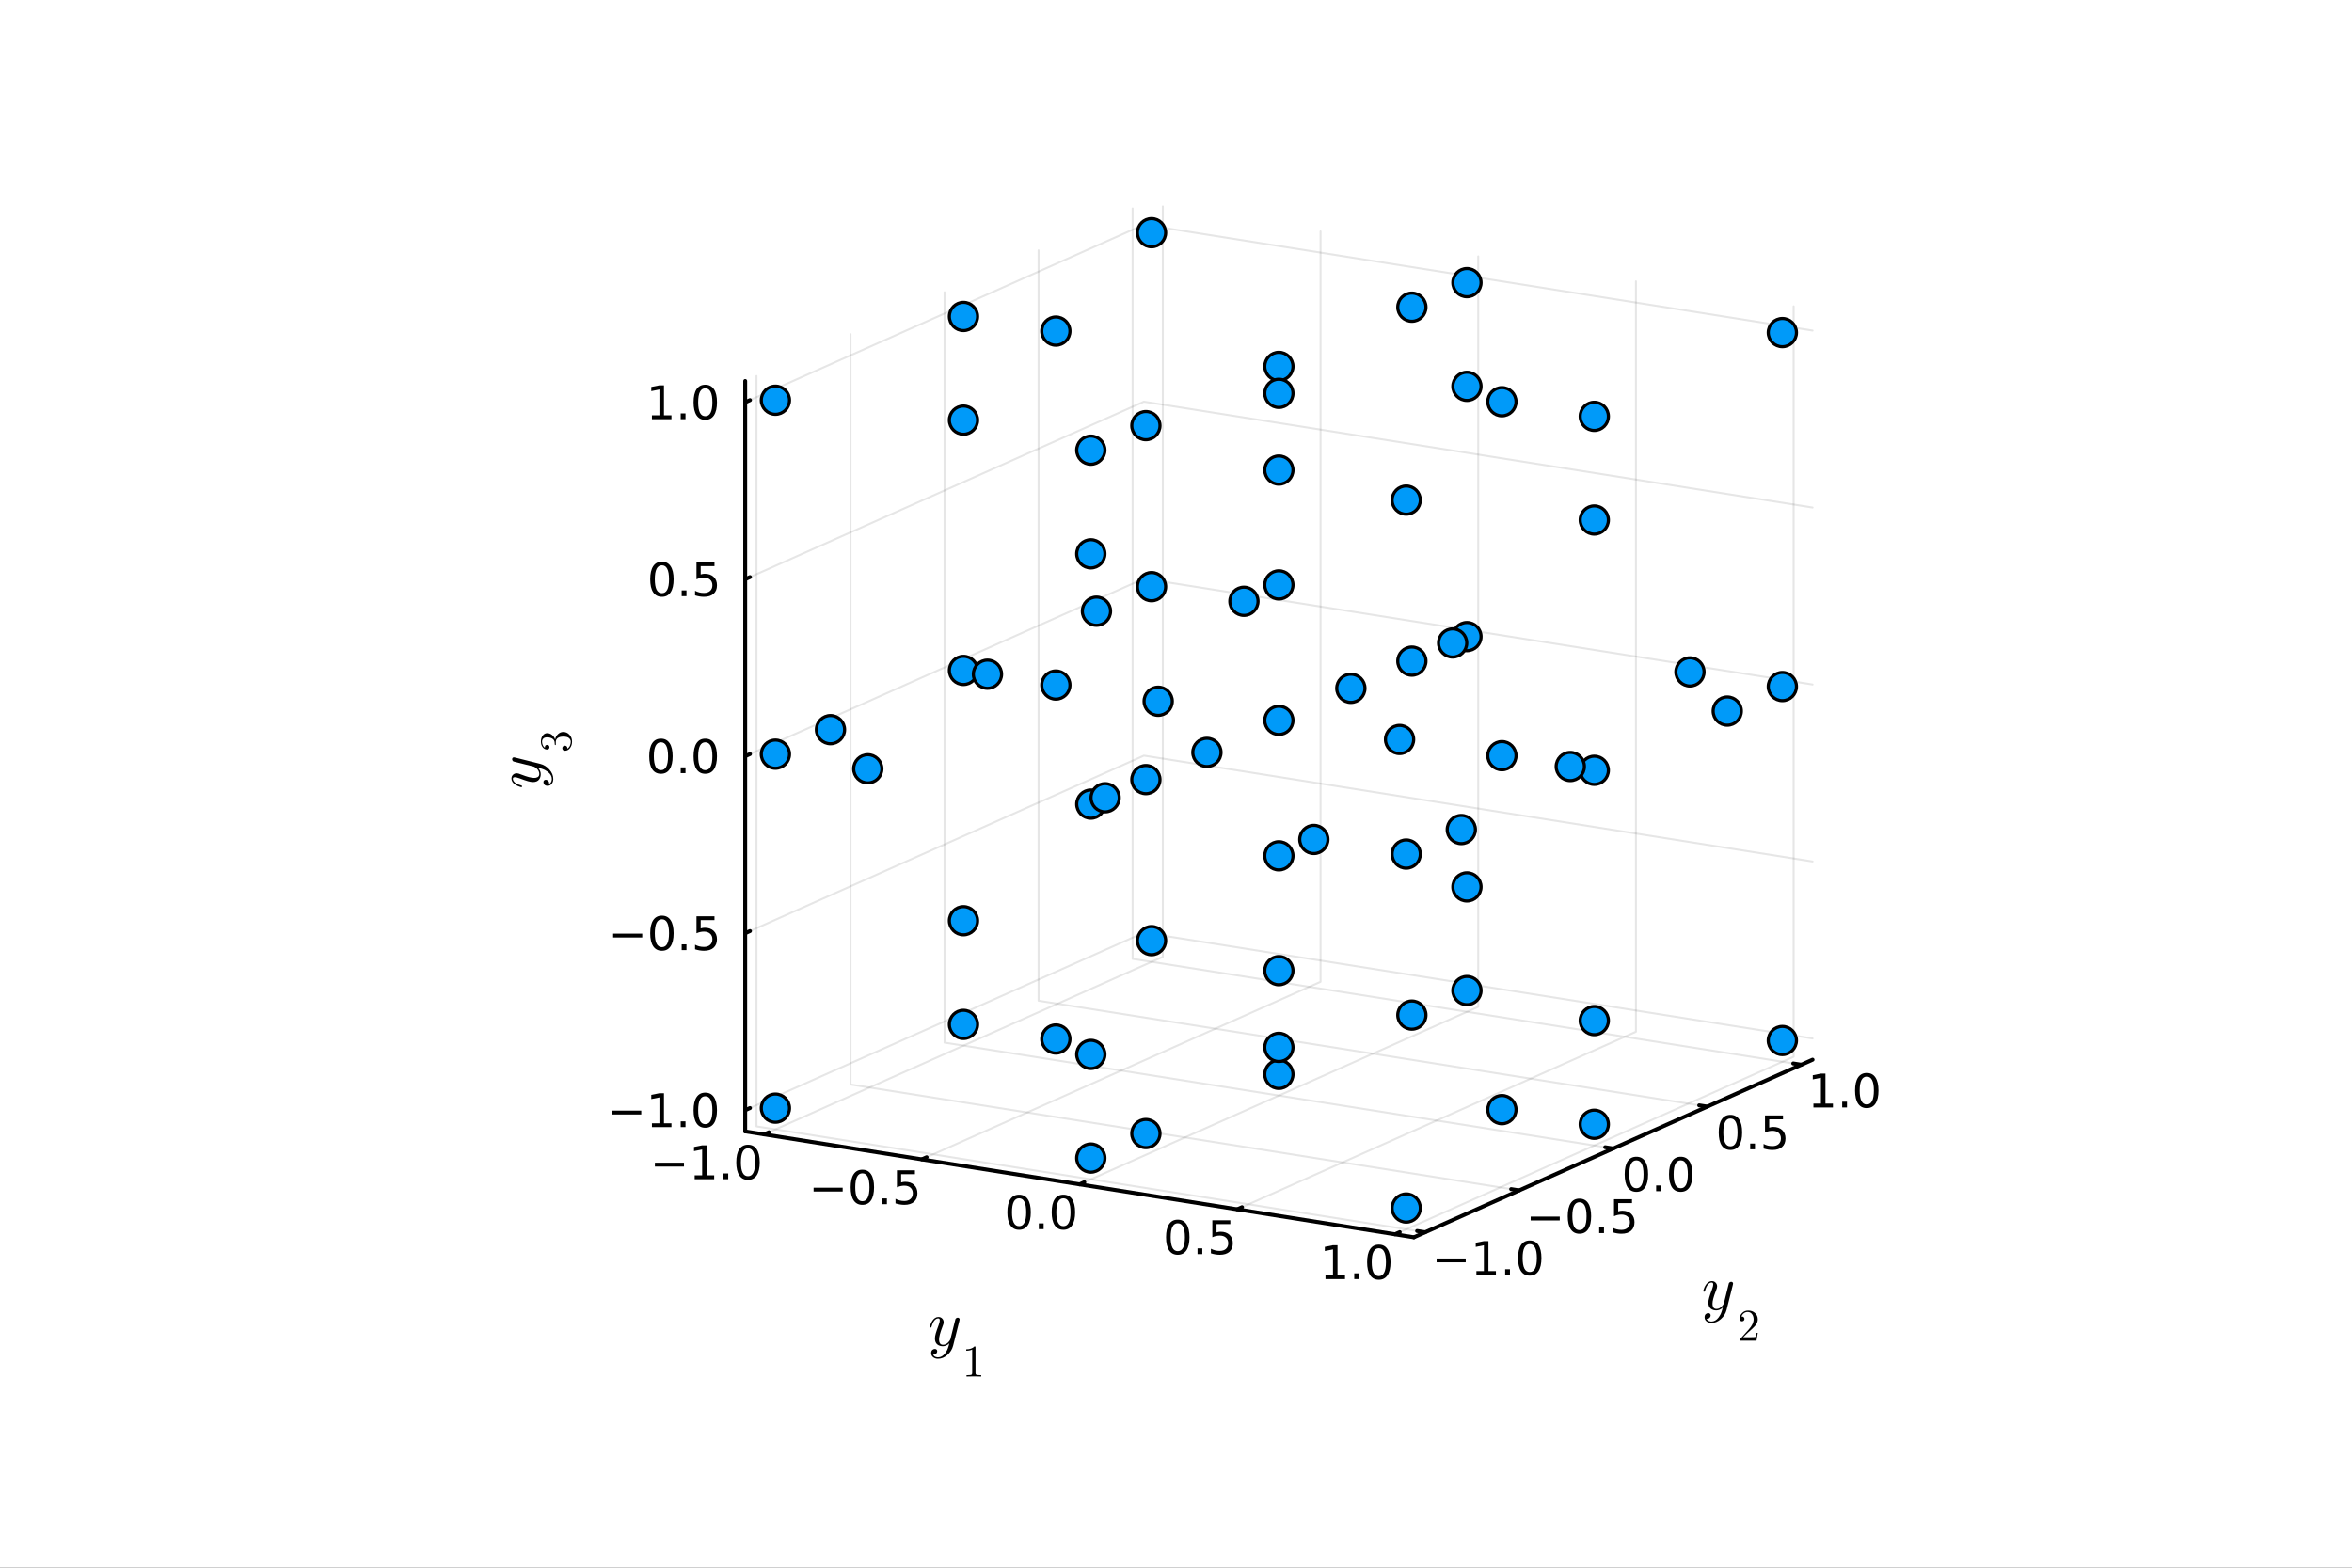 <?xml version="1.0" encoding="utf-8"?>
<svg xmlns="http://www.w3.org/2000/svg" xmlns:xlink="http://www.w3.org/1999/xlink" width="600" height="400" viewBox="0 0 2400 1600">
<rect x="0" y="0" width="2400" height="1600" fill="#333333" stroke="none"/>
<defs>
  <clipPath id="clip330">
    <rect x="0" y="0" width="2400" height="1600"/>
  </clipPath>
</defs>
<path clip-path="url(#clip330)" d="M0 1600 L2400 1600 L2400 0 L0 0  Z" fill="#ffffff" fill-rule="evenodd" fill-opacity="1"/>
<defs>
  <clipPath id="clip331">
    <rect x="480" y="0" width="1681" height="1600"/>
  </clipPath>
</defs>
<defs>
  <clipPath id="clip332">
    <rect x="257" y="47" width="2097" height="1377"/>
  </clipPath>
</defs>
<path clip-path="url(#clip332)" d="M791.23 1130.98 L791.23 408.469 L1175.04 237.5 L1818.73 339.442 L1818.73 1061.95 L1434.92 1232.92 L791.23 1130.98  Z" fill="#ffffff" fill-rule="evenodd" fill-opacity="1"/>
<polyline clip-path="url(#clip332)" style="stroke:#000000; stroke-linecap:round; stroke-linejoin:round; stroke-width:2; stroke-opacity:0.1; fill:none" points="779.716,1157.79 1186.55,976.559 1186.55,210.696 "/>
<polyline clip-path="url(#clip332)" style="stroke:#000000; stroke-linecap:round; stroke-linejoin:round; stroke-width:2; stroke-opacity:0.1; fill:none" points="940.639,1183.27 1347.48,1002.04 1347.48,236.181 "/>
<polyline clip-path="url(#clip332)" style="stroke:#000000; stroke-linecap:round; stroke-linejoin:round; stroke-width:2; stroke-opacity:0.1; fill:none" points="1101.56,1208.76 1508.4,1027.53 1508.4,261.667 "/>
<polyline clip-path="url(#clip332)" style="stroke:#000000; stroke-linecap:round; stroke-linejoin:round; stroke-width:2; stroke-opacity:0.1; fill:none" points="1262.48,1234.24 1669.32,1053.02 1669.32,287.152 "/>
<polyline clip-path="url(#clip332)" style="stroke:#000000; stroke-linecap:round; stroke-linejoin:round; stroke-width:2; stroke-opacity:0.1; fill:none" points="1423.41,1259.73 1830.24,1078.5 1830.24,312.638 "/>
<polyline clip-path="url(#clip332)" style="stroke:#000000; stroke-linecap:round; stroke-linejoin:round; stroke-width:2; stroke-opacity:0.1; fill:none" points="1454.23,1257.66 771.92,1149.6 771.92,383.735 "/>
<polyline clip-path="url(#clip332)" style="stroke:#000000; stroke-linecap:round; stroke-linejoin:round; stroke-width:2; stroke-opacity:0.1; fill:none" points="1550.18,1214.92 867.872,1106.86 867.872,340.993 "/>
<polyline clip-path="url(#clip332)" style="stroke:#000000; stroke-linecap:round; stroke-linejoin:round; stroke-width:2; stroke-opacity:0.1; fill:none" points="1646.14,1172.17 963.824,1064.11 963.824,298.251 "/>
<polyline clip-path="url(#clip332)" style="stroke:#000000; stroke-linecap:round; stroke-linejoin:round; stroke-width:2; stroke-opacity:0.1; fill:none" points="1742.09,1129.43 1059.78,1021.37 1059.78,255.509 "/>
<polyline clip-path="url(#clip332)" style="stroke:#000000; stroke-linecap:round; stroke-linejoin:round; stroke-width:2; stroke-opacity:0.1; fill:none" points="1838.04,1086.69 1155.73,978.63 1155.73,212.767 "/>
<polyline clip-path="url(#clip332)" style="stroke:#000000; stroke-linecap:round; stroke-linejoin:round; stroke-width:2; stroke-opacity:0.1; fill:none" points="760.405,1133.05 1167.24,951.825 1849.55,1059.88 "/>
<polyline clip-path="url(#clip332)" style="stroke:#000000; stroke-linecap:round; stroke-linejoin:round; stroke-width:2; stroke-opacity:0.1; fill:none" points="760.405,952.424 1167.24,771.197 1849.55,879.256 "/>
<polyline clip-path="url(#clip332)" style="stroke:#000000; stroke-linecap:round; stroke-linejoin:round; stroke-width:2; stroke-opacity:0.1; fill:none" points="760.405,771.796 1167.24,590.569 1849.55,698.628 "/>
<polyline clip-path="url(#clip332)" style="stroke:#000000; stroke-linecap:round; stroke-linejoin:round; stroke-width:2; stroke-opacity:0.1; fill:none" points="760.405,591.168 1167.24,409.941 1849.55,518 "/>
<polyline clip-path="url(#clip332)" style="stroke:#000000; stroke-linecap:round; stroke-linejoin:round; stroke-width:2; stroke-opacity:0.1; fill:none" points="760.405,410.54 1167.24,229.313 1849.55,337.372 "/>
<polyline clip-path="url(#clip330)" style="stroke:#000000; stroke-linecap:round; stroke-linejoin:round; stroke-width:4; stroke-opacity:1; fill:none" points="760.405,1154.73 1442.72,1262.79 "/>
<polyline clip-path="url(#clip330)" style="stroke:#000000; stroke-linecap:round; stroke-linejoin:round; stroke-width:4; stroke-opacity:1; fill:none" points="779.716,1157.79 784.598,1155.61 "/>
<polyline clip-path="url(#clip330)" style="stroke:#000000; stroke-linecap:round; stroke-linejoin:round; stroke-width:4; stroke-opacity:1; fill:none" points="940.639,1183.27 945.521,1181.1 "/>
<polyline clip-path="url(#clip330)" style="stroke:#000000; stroke-linecap:round; stroke-linejoin:round; stroke-width:4; stroke-opacity:1; fill:none" points="1101.56,1208.76 1106.44,1206.58 "/>
<polyline clip-path="url(#clip330)" style="stroke:#000000; stroke-linecap:round; stroke-linejoin:round; stroke-width:4; stroke-opacity:1; fill:none" points="1262.48,1234.24 1267.37,1232.07 "/>
<polyline clip-path="url(#clip330)" style="stroke:#000000; stroke-linecap:round; stroke-linejoin:round; stroke-width:4; stroke-opacity:1; fill:none" points="1423.41,1259.73 1428.29,1257.55 "/>
<path clip-path="url(#clip330)" d="M668.267 1186.68 L697.943 1186.68 L697.943 1190.62 L668.267 1190.62 L668.267 1186.68 Z" fill="#000000" fill-rule="nonzero" fill-opacity="1" /><path clip-path="url(#clip330)" d="M708.846 1199.58 L716.485 1199.58 L716.485 1173.21 L708.174 1174.88 L708.174 1170.62 L716.438 1168.95 L721.114 1168.95 L721.114 1199.58 L728.753 1199.58 L728.753 1203.51 L708.846 1203.51 L708.846 1199.58 Z" fill="#000000" fill-rule="nonzero" fill-opacity="1" /><path clip-path="url(#clip330)" d="M738.197 1197.63 L743.082 1197.63 L743.082 1203.51 L738.197 1203.51 L738.197 1197.63 Z" fill="#000000" fill-rule="nonzero" fill-opacity="1" /><path clip-path="url(#clip330)" d="M763.267 1172.03 Q759.656 1172.03 757.827 1175.59 Q756.021 1179.14 756.021 1186.27 Q756.021 1193.37 757.827 1196.94 Q759.656 1200.48 763.267 1200.48 Q766.901 1200.48 768.706 1196.94 Q770.535 1193.37 770.535 1186.27 Q770.535 1179.14 768.706 1175.59 Q766.901 1172.03 763.267 1172.03 M763.267 1168.33 Q769.077 1168.33 772.132 1172.93 Q775.211 1177.52 775.211 1186.27 Q775.211 1194.99 772.132 1199.6 Q769.077 1204.18 763.267 1204.18 Q757.457 1204.18 754.378 1199.6 Q751.322 1194.99 751.322 1186.27 Q751.322 1177.52 754.378 1172.93 Q757.457 1168.33 763.267 1168.33 Z" fill="#000000" fill-rule="nonzero" fill-opacity="1" /><path clip-path="url(#clip330)" d="M830.185 1212.17 L859.861 1212.17 L859.861 1216.1 L830.185 1216.1 L830.185 1212.17 Z" fill="#000000" fill-rule="nonzero" fill-opacity="1" /><path clip-path="url(#clip330)" d="M879.953 1197.52 Q876.342 1197.52 874.514 1201.08 Q872.708 1204.62 872.708 1211.75 Q872.708 1218.86 874.514 1222.42 Q876.342 1225.96 879.953 1225.96 Q883.588 1225.96 885.393 1222.42 Q887.222 1218.86 887.222 1211.75 Q887.222 1204.62 885.393 1201.08 Q883.588 1197.52 879.953 1197.52 M879.953 1193.81 Q885.764 1193.81 888.819 1198.42 Q891.898 1203 891.898 1211.75 Q891.898 1220.48 888.819 1225.08 Q885.764 1229.67 879.953 1229.67 Q874.143 1229.67 871.065 1225.08 Q868.009 1220.48 868.009 1211.75 Q868.009 1203 871.065 1198.42 Q874.143 1193.81 879.953 1193.81 Z" fill="#000000" fill-rule="nonzero" fill-opacity="1" /><path clip-path="url(#clip330)" d="M900.115 1223.12 L905 1223.12 L905 1229 L900.115 1229 L900.115 1223.12 Z" fill="#000000" fill-rule="nonzero" fill-opacity="1" /><path clip-path="url(#clip330)" d="M915.231 1194.44 L933.587 1194.44 L933.587 1198.37 L919.513 1198.37 L919.513 1206.84 Q920.532 1206.5 921.55 1206.34 Q922.569 1206.15 923.587 1206.15 Q929.374 1206.15 932.754 1209.32 Q936.134 1212.49 936.134 1217.91 Q936.134 1223.49 932.662 1226.59 Q929.189 1229.67 922.87 1229.67 Q920.694 1229.67 918.425 1229.3 Q916.18 1228.93 913.773 1228.19 L913.773 1223.49 Q915.856 1224.62 918.078 1225.18 Q920.3 1225.73 922.777 1225.73 Q926.782 1225.73 929.12 1223.63 Q931.458 1221.52 931.458 1217.91 Q931.458 1214.3 929.12 1212.19 Q926.782 1210.08 922.777 1210.08 Q920.902 1210.08 919.027 1210.5 Q917.175 1210.92 915.231 1211.8 L915.231 1194.44 Z" fill="#000000" fill-rule="nonzero" fill-opacity="1" /><path clip-path="url(#clip330)" d="M1039.88 1223 Q1036.27 1223 1034.44 1226.57 Q1032.64 1230.11 1032.64 1237.24 Q1032.64 1244.34 1034.44 1247.91 Q1036.27 1251.45 1039.88 1251.45 Q1043.52 1251.45 1045.32 1247.91 Q1047.15 1244.34 1047.15 1237.24 Q1047.15 1230.11 1045.32 1226.57 Q1043.52 1223 1039.88 1223 M1039.88 1219.3 Q1045.69 1219.3 1048.75 1223.9 Q1051.83 1228.49 1051.83 1237.24 Q1051.83 1245.96 1048.75 1250.57 Q1045.69 1255.15 1039.88 1255.15 Q1034.07 1255.15 1030.99 1250.57 Q1027.94 1245.96 1027.94 1237.24 Q1027.94 1228.49 1030.99 1223.9 Q1034.07 1219.3 1039.88 1219.3 Z" fill="#000000" fill-rule="nonzero" fill-opacity="1" /><path clip-path="url(#clip330)" d="M1060.04 1248.6 L1064.93 1248.6 L1064.93 1254.48 L1060.04 1254.48 L1060.04 1248.6 Z" fill="#000000" fill-rule="nonzero" fill-opacity="1" /><path clip-path="url(#clip330)" d="M1085.11 1223 Q1081.5 1223 1079.67 1226.57 Q1077.87 1230.11 1077.87 1237.24 Q1077.87 1244.34 1079.67 1247.91 Q1081.5 1251.45 1085.11 1251.45 Q1088.75 1251.45 1090.55 1247.91 Q1092.38 1244.34 1092.38 1237.24 Q1092.38 1230.11 1090.55 1226.57 Q1088.75 1223 1085.11 1223 M1085.11 1219.3 Q1090.92 1219.3 1093.98 1223.9 Q1097.06 1228.49 1097.06 1237.24 Q1097.06 1245.96 1093.98 1250.57 Q1090.92 1255.15 1085.11 1255.15 Q1079.3 1255.15 1076.22 1250.57 Q1073.17 1245.96 1073.17 1237.24 Q1073.17 1228.49 1076.22 1223.9 Q1079.3 1219.3 1085.11 1219.3 Z" fill="#000000" fill-rule="nonzero" fill-opacity="1" /><path clip-path="url(#clip330)" d="M1201.8 1248.49 Q1198.19 1248.49 1196.36 1252.05 Q1194.55 1255.59 1194.55 1262.72 Q1194.55 1269.83 1196.36 1273.39 Q1198.19 1276.94 1201.8 1276.94 Q1205.43 1276.94 1207.24 1273.39 Q1209.07 1269.83 1209.07 1262.72 Q1209.07 1255.59 1207.24 1252.05 Q1205.43 1248.49 1201.8 1248.49 M1201.8 1244.78 Q1207.61 1244.78 1210.66 1249.39 Q1213.74 1253.97 1213.74 1262.72 Q1213.74 1271.45 1210.66 1276.06 Q1207.61 1280.64 1201.8 1280.64 Q1195.99 1280.64 1192.91 1276.06 Q1189.85 1271.45 1189.85 1262.72 Q1189.85 1253.97 1192.91 1249.39 Q1195.99 1244.78 1201.8 1244.78 Z" fill="#000000" fill-rule="nonzero" fill-opacity="1" /><path clip-path="url(#clip330)" d="M1221.96 1274.09 L1226.84 1274.09 L1226.84 1279.97 L1221.96 1279.97 L1221.96 1274.09 Z" fill="#000000" fill-rule="nonzero" fill-opacity="1" /><path clip-path="url(#clip330)" d="M1237.08 1245.41 L1255.43 1245.41 L1255.43 1249.34 L1241.36 1249.34 L1241.36 1257.82 Q1242.38 1257.47 1243.4 1257.31 Q1244.41 1257.12 1245.43 1257.12 Q1251.22 1257.12 1254.6 1260.29 Q1257.98 1263.46 1257.98 1268.88 Q1257.98 1274.46 1254.51 1277.56 Q1251.03 1280.64 1244.72 1280.64 Q1242.54 1280.64 1240.27 1280.27 Q1238.03 1279.9 1235.62 1279.16 L1235.62 1274.46 Q1237.7 1275.59 1239.92 1276.15 Q1242.15 1276.7 1244.62 1276.7 Q1248.63 1276.7 1250.97 1274.6 Q1253.3 1272.49 1253.3 1268.88 Q1253.3 1265.27 1250.97 1263.16 Q1248.63 1261.06 1244.62 1261.06 Q1242.75 1261.06 1240.87 1261.47 Q1239.02 1261.89 1237.08 1262.77 L1237.08 1245.41 Z" fill="#000000" fill-rule="nonzero" fill-opacity="1" /><path clip-path="url(#clip330)" d="M1352.54 1301.52 L1360.18 1301.52 L1360.18 1275.15 L1351.87 1276.82 L1351.87 1272.56 L1360.13 1270.89 L1364.8 1270.89 L1364.8 1301.52 L1372.44 1301.52 L1372.44 1305.45 L1352.54 1305.45 L1352.54 1301.52 Z" fill="#000000" fill-rule="nonzero" fill-opacity="1" /><path clip-path="url(#clip330)" d="M1381.89 1299.57 L1386.77 1299.57 L1386.77 1305.45 L1381.89 1305.45 L1381.89 1299.57 Z" fill="#000000" fill-rule="nonzero" fill-opacity="1" /><path clip-path="url(#clip330)" d="M1406.96 1273.97 Q1403.35 1273.97 1401.52 1277.54 Q1399.71 1281.08 1399.71 1288.21 Q1399.71 1295.31 1401.52 1298.88 Q1403.35 1302.42 1406.96 1302.42 Q1410.59 1302.42 1412.4 1298.88 Q1414.23 1295.31 1414.23 1288.21 Q1414.23 1281.08 1412.4 1277.54 Q1410.59 1273.97 1406.96 1273.97 M1406.96 1270.27 Q1412.77 1270.27 1415.82 1274.88 Q1418.9 1279.46 1418.9 1288.21 Q1418.9 1296.94 1415.82 1301.54 Q1412.77 1306.12 1406.96 1306.12 Q1401.15 1306.12 1398.07 1301.54 Q1395.01 1296.94 1395.01 1288.21 Q1395.01 1279.46 1398.07 1274.88 Q1401.15 1270.27 1406.96 1270.27 Z" fill="#000000" fill-rule="nonzero" fill-opacity="1" /><path clip-path="url(#clip330)" d="M979.219 1346.61 Q979.219 1347.07 978.929 1348.13 L972.616 1373.31 Q971.232 1378.92 966.723 1382.85 Q962.246 1386.78 957.158 1386.78 Q954.098 1386.78 952.134 1385.13 Q950.169 1383.52 950.169 1381.04 Q950.169 1378.85 951.328 1377.79 Q952.488 1376.76 953.873 1376.76 Q954.324 1376.76 954.807 1376.89 Q955.29 1377.02 955.805 1377.56 Q956.32 1378.11 956.32 1379.05 Q956.32 1380.56 955 1381.75 Q954.356 1382.3 953.744 1382.43 Q953.164 1382.56 952.166 1382.56 Q952.552 1383.46 953.261 1384.07 Q953.969 1384.68 954.774 1384.91 Q955.58 1385.17 956.095 1385.23 Q956.642 1385.33 957.158 1385.33 Q961.28 1385.33 964.436 1381.17 Q965.37 1379.92 966.046 1378.66 Q966.755 1377.44 967.27 1375.92 Q967.786 1374.44 968.011 1373.64 Q968.269 1372.83 968.72 1370.99 Q965.724 1373.99 962.053 1373.99 Q960.507 1373.99 959.122 1373.57 Q957.77 1373.15 956.578 1372.28 Q955.386 1371.38 954.678 1369.8 Q954.002 1368.22 954.002 1366.13 Q954.002 1363.91 954.871 1360.88 Q955.741 1357.85 957.834 1352.28 Q958.961 1349.16 958.961 1347.65 Q958.961 1346.9 958.8 1346.45 Q958.639 1345.97 958.317 1345.81 Q957.995 1345.62 957.802 1345.58 Q957.641 1345.55 957.319 1345.55 Q955.419 1345.55 953.647 1347.48 Q951.876 1349.42 950.652 1353.73 Q950.394 1354.54 950.233 1354.73 Q950.072 1354.92 949.589 1354.92 Q948.784 1354.89 948.784 1354.25 Q948.784 1353.99 949.074 1352.99 Q949.364 1351.96 950.04 1350.45 Q950.749 1348.9 951.715 1347.52 Q952.681 1346.1 954.195 1345.1 Q955.741 1344.1 957.512 1344.1 Q959.927 1344.1 961.409 1345.68 Q962.923 1347.23 962.923 1349.51 Q962.923 1350.45 962.665 1351.28 Q962.439 1352.09 961.602 1354.25 Q958.22 1362.94 958.22 1367.19 Q958.22 1368.22 958.381 1369.09 Q958.575 1369.93 958.993 1370.77 Q959.412 1371.57 960.249 1372.06 Q961.119 1372.51 962.311 1372.51 Q963.824 1372.51 965.241 1371.8 Q966.691 1371.06 967.592 1370.06 Q968.526 1369.06 969.074 1368.22 Q969.654 1367.36 969.782 1366.9 L972.745 1355.05 L974.066 1349.77 Q974.678 1346.9 974.968 1346.2 Q975.354 1345.52 976.03 1345.17 Q976.707 1344.81 977.286 1344.81 Q978.091 1344.81 978.639 1345.29 Q979.219 1345.78 979.219 1346.61 Z" fill="#000000" fill-rule="nonzero" fill-opacity="1" /><path clip-path="url(#clip330)" d="M985.965 1378.56 L985.965 1377.12 Q991.511 1377.12 994.374 1374.17 Q995.163 1374.17 995.298 1374.35 Q995.433 1374.53 995.433 1375.36 L995.433 1401.26 Q995.433 1402.64 996.11 1403.07 Q996.786 1403.5 999.739 1403.5 L1001.2 1403.5 L1001.2 1404.92 Q999.581 1404.78 993.72 1404.78 Q987.858 1404.78 986.258 1404.92 L986.258 1403.5 L987.723 1403.5 Q990.631 1403.5 991.33 1403.09 Q992.029 1402.66 992.029 1401.26 L992.029 1377.34 Q989.617 1378.56 985.965 1378.56 Z" fill="#000000" fill-rule="nonzero" fill-opacity="1" /><polyline clip-path="url(#clip330)" style="stroke:#000000; stroke-linecap:round; stroke-linejoin:round; stroke-width:4; stroke-opacity:1; fill:none" points="1442.72,1262.79 1849.55,1081.56 "/>
<polyline clip-path="url(#clip330)" style="stroke:#000000; stroke-linecap:round; stroke-linejoin:round; stroke-width:4; stroke-opacity:1; fill:none" points="1454.23,1257.66 1446.04,1256.36 "/>
<polyline clip-path="url(#clip330)" style="stroke:#000000; stroke-linecap:round; stroke-linejoin:round; stroke-width:4; stroke-opacity:1; fill:none" points="1550.18,1214.92 1542,1213.62 "/>
<polyline clip-path="url(#clip330)" style="stroke:#000000; stroke-linecap:round; stroke-linejoin:round; stroke-width:4; stroke-opacity:1; fill:none" points="1646.14,1172.17 1637.95,1170.88 "/>
<polyline clip-path="url(#clip330)" style="stroke:#000000; stroke-linecap:round; stroke-linejoin:round; stroke-width:4; stroke-opacity:1; fill:none" points="1742.09,1129.43 1733.9,1128.13 "/>
<polyline clip-path="url(#clip330)" style="stroke:#000000; stroke-linecap:round; stroke-linejoin:round; stroke-width:4; stroke-opacity:1; fill:none" points="1838.04,1086.69 1829.85,1085.39 "/>
<path clip-path="url(#clip330)" d="M1465.95 1284.42 L1495.63 1284.42 L1495.63 1288.35 L1465.95 1288.35 L1465.95 1284.42 Z" fill="#000000" fill-rule="nonzero" fill-opacity="1" /><path clip-path="url(#clip330)" d="M1506.53 1297.31 L1514.17 1297.31 L1514.17 1270.94 L1505.86 1272.61 L1505.86 1268.35 L1514.12 1266.69 L1518.8 1266.69 L1518.8 1297.31 L1526.44 1297.31 L1526.44 1301.25 L1506.53 1301.25 L1506.53 1297.31 Z" fill="#000000" fill-rule="nonzero" fill-opacity="1" /><path clip-path="url(#clip330)" d="M1535.88 1295.37 L1540.77 1295.37 L1540.77 1301.25 L1535.88 1301.25 L1535.88 1295.37 Z" fill="#000000" fill-rule="nonzero" fill-opacity="1" /><path clip-path="url(#clip330)" d="M1560.95 1269.76 Q1557.34 1269.76 1555.51 1273.33 Q1553.7 1276.87 1553.7 1284 Q1553.7 1291.11 1555.51 1294.67 Q1557.34 1298.21 1560.95 1298.21 Q1564.58 1298.21 1566.39 1294.67 Q1568.22 1291.11 1568.22 1284 Q1568.22 1276.87 1566.39 1273.33 Q1564.58 1269.76 1560.95 1269.76 M1560.95 1266.06 Q1566.76 1266.06 1569.82 1270.67 Q1572.89 1275.25 1572.89 1284 Q1572.89 1292.73 1569.82 1297.33 Q1566.76 1301.92 1560.95 1301.92 Q1555.14 1301.92 1552.06 1297.33 Q1549.01 1292.73 1549.01 1284 Q1549.01 1275.25 1552.06 1270.67 Q1555.14 1266.06 1560.95 1266.06 Z" fill="#000000" fill-rule="nonzero" fill-opacity="1" /><path clip-path="url(#clip330)" d="M1561.9 1241.67 L1591.58 1241.67 L1591.58 1245.61 L1561.9 1245.61 L1561.9 1241.67 Z" fill="#000000" fill-rule="nonzero" fill-opacity="1" /><path clip-path="url(#clip330)" d="M1611.67 1227.02 Q1608.06 1227.02 1606.23 1230.59 Q1604.43 1234.13 1604.43 1241.26 Q1604.43 1248.36 1606.23 1251.93 Q1608.06 1255.47 1611.67 1255.47 Q1615.31 1255.47 1617.11 1251.93 Q1618.94 1248.36 1618.94 1241.26 Q1618.94 1234.13 1617.11 1230.59 Q1615.31 1227.02 1611.67 1227.02 M1611.67 1223.32 Q1617.48 1223.32 1620.54 1227.92 Q1623.62 1232.51 1623.62 1241.26 Q1623.62 1249.98 1620.54 1254.59 Q1617.48 1259.17 1611.67 1259.17 Q1605.86 1259.17 1602.78 1254.59 Q1599.73 1249.98 1599.73 1241.26 Q1599.73 1232.51 1602.78 1227.92 Q1605.86 1223.32 1611.67 1223.32 Z" fill="#000000" fill-rule="nonzero" fill-opacity="1" /><path clip-path="url(#clip330)" d="M1631.83 1252.62 L1636.72 1252.62 L1636.72 1258.5 L1631.83 1258.5 L1631.83 1252.62 Z" fill="#000000" fill-rule="nonzero" fill-opacity="1" /><path clip-path="url(#clip330)" d="M1646.95 1223.94 L1665.31 1223.94 L1665.31 1227.88 L1651.23 1227.88 L1651.23 1236.35 Q1652.25 1236 1653.27 1235.84 Q1654.29 1235.66 1655.31 1235.66 Q1661.09 1235.66 1664.47 1238.83 Q1667.85 1242 1667.85 1247.42 Q1667.85 1252.99 1664.38 1256.1 Q1660.91 1259.17 1654.59 1259.17 Q1652.41 1259.17 1650.14 1258.8 Q1647.9 1258.43 1645.49 1257.69 L1645.49 1252.99 Q1647.57 1254.13 1649.8 1254.68 Q1652.02 1255.24 1654.49 1255.24 Q1658.5 1255.24 1660.84 1253.13 Q1663.18 1251.03 1663.18 1247.42 Q1663.18 1243.8 1660.84 1241.7 Q1658.5 1239.59 1654.49 1239.59 Q1652.62 1239.59 1650.74 1240.01 Q1648.89 1240.42 1646.95 1241.3 L1646.95 1223.94 Z" fill="#000000" fill-rule="nonzero" fill-opacity="1" /><path clip-path="url(#clip330)" d="M1669.8 1184.28 Q1666.19 1184.28 1664.36 1187.84 Q1662.55 1191.39 1662.55 1198.52 Q1662.55 1205.62 1664.36 1209.19 Q1666.19 1212.73 1669.8 1212.73 Q1673.43 1212.73 1675.24 1209.19 Q1677.07 1205.62 1677.07 1198.52 Q1677.07 1191.39 1675.24 1187.84 Q1673.43 1184.28 1669.8 1184.28 M1669.8 1180.58 Q1675.61 1180.58 1678.67 1185.18 Q1681.74 1189.77 1681.74 1198.52 Q1681.74 1207.24 1678.67 1211.85 Q1675.61 1216.43 1669.8 1216.43 Q1663.99 1216.43 1660.91 1211.85 Q1657.85 1207.24 1657.85 1198.52 Q1657.85 1189.77 1660.91 1185.18 Q1663.99 1180.58 1669.8 1180.58 Z" fill="#000000" fill-rule="nonzero" fill-opacity="1" /><path clip-path="url(#clip330)" d="M1689.96 1209.88 L1694.85 1209.88 L1694.85 1215.76 L1689.96 1215.76 L1689.96 1209.88 Z" fill="#000000" fill-rule="nonzero" fill-opacity="1" /><path clip-path="url(#clip330)" d="M1715.03 1184.28 Q1711.42 1184.28 1709.59 1187.84 Q1707.79 1191.39 1707.79 1198.52 Q1707.79 1205.62 1709.59 1209.19 Q1711.42 1212.73 1715.03 1212.73 Q1718.66 1212.73 1720.47 1209.19 Q1722.3 1205.62 1722.3 1198.52 Q1722.3 1191.39 1720.47 1187.84 Q1718.66 1184.28 1715.03 1184.28 M1715.03 1180.58 Q1720.84 1180.58 1723.9 1185.18 Q1726.97 1189.77 1726.97 1198.52 Q1726.97 1207.24 1723.9 1211.85 Q1720.84 1216.43 1715.03 1216.43 Q1709.22 1216.43 1706.14 1211.85 Q1703.09 1207.24 1703.09 1198.52 Q1703.09 1189.77 1706.14 1185.18 Q1709.22 1180.58 1715.03 1180.58 Z" fill="#000000" fill-rule="nonzero" fill-opacity="1" /><path clip-path="url(#clip330)" d="M1765.75 1141.54 Q1762.14 1141.54 1760.31 1145.1 Q1758.51 1148.64 1758.51 1155.77 Q1758.51 1162.88 1760.31 1166.44 Q1762.14 1169.99 1765.75 1169.99 Q1769.39 1169.99 1771.19 1166.44 Q1773.02 1162.88 1773.02 1155.77 Q1773.02 1148.64 1771.19 1145.1 Q1769.39 1141.54 1765.75 1141.54 M1765.75 1137.83 Q1771.56 1137.83 1774.62 1142.44 Q1777.7 1147.02 1777.7 1155.77 Q1777.7 1164.5 1774.62 1169.11 Q1771.56 1173.69 1765.75 1173.69 Q1759.94 1173.69 1756.86 1169.11 Q1753.81 1164.5 1753.81 1155.77 Q1753.81 1147.02 1756.86 1142.44 Q1759.94 1137.83 1765.75 1137.83 Z" fill="#000000" fill-rule="nonzero" fill-opacity="1" /><path clip-path="url(#clip330)" d="M1785.91 1167.14 L1790.8 1167.14 L1790.8 1173.02 L1785.91 1173.02 L1785.91 1167.14 Z" fill="#000000" fill-rule="nonzero" fill-opacity="1" /><path clip-path="url(#clip330)" d="M1801.03 1138.46 L1819.39 1138.46 L1819.39 1142.39 L1805.31 1142.39 L1805.31 1150.87 Q1806.33 1150.52 1807.35 1150.36 Q1808.37 1150.17 1809.39 1150.17 Q1815.17 1150.17 1818.55 1153.34 Q1821.93 1156.51 1821.93 1161.93 Q1821.93 1167.51 1818.46 1170.61 Q1814.99 1173.69 1808.67 1173.69 Q1806.49 1173.69 1804.22 1173.32 Q1801.98 1172.95 1799.57 1172.21 L1799.57 1167.51 Q1801.65 1168.64 1803.88 1169.2 Q1806.1 1169.75 1808.58 1169.75 Q1812.58 1169.75 1814.92 1167.65 Q1817.26 1165.54 1817.26 1161.93 Q1817.26 1158.32 1814.92 1156.21 Q1812.58 1154.11 1808.58 1154.11 Q1806.7 1154.11 1804.83 1154.52 Q1802.97 1154.94 1801.03 1155.82 L1801.03 1138.46 Z" fill="#000000" fill-rule="nonzero" fill-opacity="1" /><path clip-path="url(#clip330)" d="M1850.43 1126.34 L1858.07 1126.34 L1858.07 1099.98 L1849.76 1101.64 L1849.76 1097.38 L1858.02 1095.72 L1862.7 1095.72 L1862.7 1126.34 L1870.34 1126.34 L1870.34 1130.28 L1850.43 1130.28 L1850.43 1126.34 Z" fill="#000000" fill-rule="nonzero" fill-opacity="1" /><path clip-path="url(#clip330)" d="M1879.78 1124.4 L1884.67 1124.4 L1884.67 1130.28 L1879.78 1130.28 L1879.78 1124.4 Z" fill="#000000" fill-rule="nonzero" fill-opacity="1" /><path clip-path="url(#clip330)" d="M1904.85 1098.8 Q1901.24 1098.8 1899.41 1102.36 Q1897.61 1105.9 1897.61 1113.03 Q1897.61 1120.14 1899.41 1123.7 Q1901.24 1127.24 1904.85 1127.24 Q1908.49 1127.24 1910.29 1123.7 Q1912.12 1120.14 1912.12 1113.03 Q1912.12 1105.9 1910.29 1102.36 Q1908.49 1098.8 1904.85 1098.8 M1904.85 1095.09 Q1910.66 1095.09 1913.72 1099.7 Q1916.8 1104.28 1916.8 1113.03 Q1916.8 1121.76 1913.72 1126.36 Q1910.66 1130.95 1904.85 1130.95 Q1899.04 1130.95 1895.96 1126.36 Q1892.91 1121.76 1892.91 1113.03 Q1892.91 1104.28 1895.96 1099.7 Q1899.04 1095.09 1904.85 1095.09 Z" fill="#000000" fill-rule="nonzero" fill-opacity="1" /><path clip-path="url(#clip330)" d="M1768.45 1310.03 Q1768.45 1310.48 1768.16 1311.54 L1761.85 1336.73 Q1760.47 1342.33 1755.96 1346.26 Q1751.48 1350.19 1746.39 1350.19 Q1743.33 1350.19 1741.37 1348.55 Q1739.4 1346.94 1739.4 1344.46 Q1739.4 1342.27 1740.56 1341.21 Q1741.72 1340.18 1743.11 1340.18 Q1743.56 1340.18 1744.04 1340.3 Q1744.52 1340.43 1745.04 1340.98 Q1745.55 1341.53 1745.55 1342.46 Q1745.55 1343.98 1744.23 1345.17 Q1743.59 1345.71 1742.98 1345.84 Q1742.4 1345.97 1741.4 1345.97 Q1741.79 1346.87 1742.49 1347.49 Q1743.2 1348.1 1744.01 1348.32 Q1744.81 1348.58 1745.33 1348.65 Q1745.88 1348.74 1746.39 1348.74 Q1750.51 1348.74 1753.67 1344.59 Q1754.6 1343.33 1755.28 1342.08 Q1755.99 1340.85 1756.5 1339.34 Q1757.02 1337.86 1757.25 1337.05 Q1757.5 1336.25 1757.95 1334.41 Q1754.96 1337.41 1751.29 1337.41 Q1749.74 1337.41 1748.36 1336.99 Q1747 1336.57 1745.81 1335.7 Q1744.62 1334.8 1743.91 1333.22 Q1743.24 1331.64 1743.24 1329.55 Q1743.24 1327.33 1744.11 1324.3 Q1744.97 1321.27 1747.07 1315.7 Q1748.2 1312.57 1748.2 1311.06 Q1748.2 1310.32 1748.03 1309.87 Q1747.87 1309.39 1747.55 1309.23 Q1747.23 1309.03 1747.04 1309 Q1746.87 1308.97 1746.55 1308.97 Q1744.65 1308.97 1742.88 1310.9 Q1741.11 1312.83 1739.89 1317.15 Q1739.63 1317.95 1739.47 1318.15 Q1739.31 1318.34 1738.82 1318.34 Q1738.02 1318.31 1738.02 1317.66 Q1738.02 1317.41 1738.31 1316.41 Q1738.6 1315.38 1739.27 1313.86 Q1739.98 1312.32 1740.95 1310.93 Q1741.92 1309.52 1743.43 1308.52 Q1744.97 1307.52 1746.75 1307.52 Q1749.16 1307.52 1750.64 1309.1 Q1752.16 1310.64 1752.16 1312.93 Q1752.16 1313.86 1751.9 1314.7 Q1751.67 1315.51 1750.84 1317.66 Q1747.45 1326.36 1747.45 1330.61 Q1747.45 1331.64 1747.62 1332.51 Q1747.81 1333.35 1748.23 1334.19 Q1748.65 1334.99 1749.48 1335.47 Q1750.35 1335.92 1751.54 1335.92 Q1753.06 1335.92 1754.48 1335.22 Q1755.92 1334.47 1756.83 1333.48 Q1757.76 1332.48 1758.31 1331.64 Q1758.89 1330.77 1759.02 1330.32 L1761.98 1318.47 L1763.3 1313.19 Q1763.91 1310.32 1764.2 1309.61 Q1764.59 1308.94 1765.26 1308.58 Q1765.94 1308.23 1766.52 1308.23 Q1767.33 1308.23 1767.87 1308.71 Q1768.45 1309.19 1768.45 1310.03 Z" fill="#000000" fill-rule="nonzero" fill-opacity="1" /><path clip-path="url(#clip330)" d="M1775.2 1368.33 Q1775.2 1367.5 1775.27 1367.25 Q1775.36 1367 1775.72 1366.62 L1784.58 1356.74 Q1789.42 1351.29 1789.42 1346.53 Q1789.42 1343.44 1787.8 1341.23 Q1786.2 1339.02 1783.25 1339.02 Q1781.22 1339.02 1779.5 1340.26 Q1777.79 1341.5 1777 1343.71 Q1777.14 1343.67 1777.61 1343.67 Q1778.76 1343.67 1779.39 1344.39 Q1780.05 1345.11 1780.05 1346.08 Q1780.05 1347.32 1779.23 1347.93 Q1778.45 1348.52 1777.66 1348.52 Q1777.34 1348.52 1776.91 1348.45 Q1776.51 1348.38 1775.85 1347.75 Q1775.2 1347.1 1775.2 1345.95 Q1775.2 1342.72 1777.63 1340.15 Q1780.09 1337.58 1783.83 1337.58 Q1788.07 1337.58 1790.84 1340.11 Q1793.64 1342.61 1793.64 1346.53 Q1793.64 1347.91 1793.21 1349.17 Q1792.81 1350.41 1792.24 1351.38 Q1791.7 1352.35 1790.21 1353.9 Q1788.73 1355.46 1787.53 1356.56 Q1786.34 1357.67 1783.65 1360.01 L1778.76 1364.77 L1787.08 1364.77 Q1791.14 1364.77 1791.45 1364.41 Q1791.9 1363.76 1792.47 1360.31 L1793.64 1360.31 L1792.33 1368.33 L1775.2 1368.33 Z" fill="#000000" fill-rule="nonzero" fill-opacity="1" /><polyline clip-path="url(#clip330)" style="stroke:#000000; stroke-linecap:round; stroke-linejoin:round; stroke-width:4; stroke-opacity:1; fill:none" points="760.405,1154.73 760.405,388.864 "/>
<polyline clip-path="url(#clip330)" style="stroke:#000000; stroke-linecap:round; stroke-linejoin:round; stroke-width:4; stroke-opacity:1; fill:none" points="760.405,1133.05 765.287,1130.88 "/>
<polyline clip-path="url(#clip330)" style="stroke:#000000; stroke-linecap:round; stroke-linejoin:round; stroke-width:4; stroke-opacity:1; fill:none" points="760.405,952.424 765.287,950.249 "/>
<polyline clip-path="url(#clip330)" style="stroke:#000000; stroke-linecap:round; stroke-linejoin:round; stroke-width:4; stroke-opacity:1; fill:none" points="760.405,771.796 765.287,769.621 "/>
<polyline clip-path="url(#clip330)" style="stroke:#000000; stroke-linecap:round; stroke-linejoin:round; stroke-width:4; stroke-opacity:1; fill:none" points="760.405,591.168 765.287,588.993 "/>
<polyline clip-path="url(#clip330)" style="stroke:#000000; stroke-linecap:round; stroke-linejoin:round; stroke-width:4; stroke-opacity:1; fill:none" points="760.405,410.54 765.287,408.365 "/>
<path clip-path="url(#clip330)" d="M624.661 1133.5 L654.337 1133.5 L654.337 1137.44 L624.661 1137.44 L624.661 1133.5 Z" fill="#000000" fill-rule="nonzero" fill-opacity="1" /><path clip-path="url(#clip330)" d="M665.24 1146.4 L672.879 1146.4 L672.879 1120.03 L664.569 1121.7 L664.569 1117.44 L672.832 1115.77 L677.508 1115.77 L677.508 1146.4 L685.147 1146.4 L685.147 1150.33 L665.24 1150.33 L665.24 1146.4 Z" fill="#000000" fill-rule="nonzero" fill-opacity="1" /><path clip-path="url(#clip330)" d="M694.592 1144.45 L699.476 1144.45 L699.476 1150.33 L694.592 1150.33 L694.592 1144.45 Z" fill="#000000" fill-rule="nonzero" fill-opacity="1" /><path clip-path="url(#clip330)" d="M719.661 1118.85 Q716.05 1118.85 714.221 1122.42 Q712.416 1125.96 712.416 1133.09 Q712.416 1140.19 714.221 1143.76 Q716.05 1147.3 719.661 1147.3 Q723.295 1147.3 725.101 1143.76 Q726.929 1140.19 726.929 1133.09 Q726.929 1125.96 725.101 1122.42 Q723.295 1118.85 719.661 1118.85 M719.661 1115.15 Q725.471 1115.15 728.527 1119.75 Q731.605 1124.34 731.605 1133.09 Q731.605 1141.81 728.527 1146.42 Q725.471 1151 719.661 1151 Q713.851 1151 710.772 1146.42 Q707.717 1141.81 707.717 1133.09 Q707.717 1124.34 710.772 1119.75 Q713.851 1115.15 719.661 1115.15 Z" fill="#000000" fill-rule="nonzero" fill-opacity="1" /><path clip-path="url(#clip330)" d="M625.657 952.876 L655.333 952.876 L655.333 956.811 L625.657 956.811 L625.657 952.876 Z" fill="#000000" fill-rule="nonzero" fill-opacity="1" /><path clip-path="url(#clip330)" d="M675.425 938.223 Q671.814 938.223 669.985 941.788 Q668.18 945.329 668.18 952.459 Q668.18 959.565 669.985 963.13 Q671.814 966.672 675.425 966.672 Q679.059 966.672 680.865 963.13 Q682.694 959.565 682.694 952.459 Q682.694 945.329 680.865 941.788 Q679.059 938.223 675.425 938.223 M675.425 934.519 Q681.235 934.519 684.291 939.126 Q687.369 943.709 687.369 952.459 Q687.369 961.186 684.291 965.792 Q681.235 970.375 675.425 970.375 Q669.615 970.375 666.536 965.792 Q663.481 961.186 663.481 952.459 Q663.481 943.709 666.536 939.126 Q669.615 934.519 675.425 934.519 Z" fill="#000000" fill-rule="nonzero" fill-opacity="1" /><path clip-path="url(#clip330)" d="M695.587 963.825 L700.471 963.825 L700.471 969.704 L695.587 969.704 L695.587 963.825 Z" fill="#000000" fill-rule="nonzero" fill-opacity="1" /><path clip-path="url(#clip330)" d="M710.703 935.144 L729.059 935.144 L729.059 939.079 L714.985 939.079 L714.985 947.551 Q716.004 947.204 717.022 947.042 Q718.041 946.857 719.059 946.857 Q724.846 946.857 728.226 950.028 Q731.605 953.2 731.605 958.616 Q731.605 964.195 728.133 967.297 Q724.661 970.375 718.341 970.375 Q716.166 970.375 713.897 970.005 Q711.652 969.635 709.244 968.894 L709.244 964.195 Q711.328 965.329 713.55 965.885 Q715.772 966.44 718.249 966.44 Q722.253 966.44 724.591 964.334 Q726.929 962.227 726.929 958.616 Q726.929 955.005 724.591 952.899 Q722.253 950.792 718.249 950.792 Q716.374 950.792 714.499 951.209 Q712.647 951.626 710.703 952.505 L710.703 935.144 Z" fill="#000000" fill-rule="nonzero" fill-opacity="1" /><path clip-path="url(#clip330)" d="M674.43 757.595 Q670.819 757.595 668.99 761.159 Q667.184 764.701 667.184 771.831 Q667.184 778.937 668.99 782.502 Q670.819 786.044 674.43 786.044 Q678.064 786.044 679.869 782.502 Q681.698 778.937 681.698 771.831 Q681.698 764.701 679.869 761.159 Q678.064 757.595 674.43 757.595 M674.43 753.891 Q680.24 753.891 683.295 758.497 Q686.374 763.081 686.374 771.831 Q686.374 780.558 683.295 785.164 Q680.24 789.747 674.43 789.747 Q668.62 789.747 665.541 785.164 Q662.485 780.558 662.485 771.831 Q662.485 763.081 665.541 758.497 Q668.62 753.891 674.43 753.891 Z" fill="#000000" fill-rule="nonzero" fill-opacity="1" /><path clip-path="url(#clip330)" d="M694.592 783.196 L699.476 783.196 L699.476 789.076 L694.592 789.076 L694.592 783.196 Z" fill="#000000" fill-rule="nonzero" fill-opacity="1" /><path clip-path="url(#clip330)" d="M719.661 757.595 Q716.05 757.595 714.221 761.159 Q712.416 764.701 712.416 771.831 Q712.416 778.937 714.221 782.502 Q716.05 786.044 719.661 786.044 Q723.295 786.044 725.101 782.502 Q726.929 778.937 726.929 771.831 Q726.929 764.701 725.101 761.159 Q723.295 757.595 719.661 757.595 M719.661 753.891 Q725.471 753.891 728.527 758.497 Q731.605 763.081 731.605 771.831 Q731.605 780.558 728.527 785.164 Q725.471 789.747 719.661 789.747 Q713.851 789.747 710.772 785.164 Q707.717 780.558 707.717 771.831 Q707.717 763.081 710.772 758.497 Q713.851 753.891 719.661 753.891 Z" fill="#000000" fill-rule="nonzero" fill-opacity="1" /><path clip-path="url(#clip330)" d="M675.425 576.967 Q671.814 576.967 669.985 580.531 Q668.18 584.073 668.18 591.203 Q668.18 598.309 669.985 601.874 Q671.814 605.415 675.425 605.415 Q679.059 605.415 680.865 601.874 Q682.694 598.309 682.694 591.203 Q682.694 584.073 680.865 580.531 Q679.059 576.967 675.425 576.967 M675.425 573.263 Q681.235 573.263 684.291 577.869 Q687.369 582.453 687.369 591.203 Q687.369 599.929 684.291 604.536 Q681.235 609.119 675.425 609.119 Q669.615 609.119 666.536 604.536 Q663.481 599.929 663.481 591.203 Q663.481 582.453 666.536 577.869 Q669.615 573.263 675.425 573.263 Z" fill="#000000" fill-rule="nonzero" fill-opacity="1" /><path clip-path="url(#clip330)" d="M695.587 602.568 L700.471 602.568 L700.471 608.448 L695.587 608.448 L695.587 602.568 Z" fill="#000000" fill-rule="nonzero" fill-opacity="1" /><path clip-path="url(#clip330)" d="M710.703 573.888 L729.059 573.888 L729.059 577.823 L714.985 577.823 L714.985 586.295 Q716.004 585.948 717.022 585.786 Q718.041 585.601 719.059 585.601 Q724.846 585.601 728.226 588.772 Q731.605 591.943 731.605 597.36 Q731.605 602.939 728.133 606.04 Q724.661 609.119 718.341 609.119 Q716.166 609.119 713.897 608.749 Q711.652 608.378 709.244 607.638 L709.244 602.939 Q711.328 604.073 713.55 604.628 Q715.772 605.184 718.249 605.184 Q722.253 605.184 724.591 603.078 Q726.929 600.971 726.929 597.36 Q726.929 593.749 724.591 591.642 Q722.253 589.536 718.249 589.536 Q716.374 589.536 714.499 589.953 Q712.647 590.369 710.703 591.249 L710.703 573.888 Z" fill="#000000" fill-rule="nonzero" fill-opacity="1" /><path clip-path="url(#clip330)" d="M665.24 423.885 L672.879 423.885 L672.879 397.519 L664.569 399.186 L664.569 394.926 L672.832 393.26 L677.508 393.26 L677.508 423.885 L685.147 423.885 L685.147 427.82 L665.24 427.82 L665.24 423.885 Z" fill="#000000" fill-rule="nonzero" fill-opacity="1" /><path clip-path="url(#clip330)" d="M694.592 421.94 L699.476 421.94 L699.476 427.82 L694.592 427.82 L694.592 421.94 Z" fill="#000000" fill-rule="nonzero" fill-opacity="1" /><path clip-path="url(#clip330)" d="M719.661 396.338 Q716.05 396.338 714.221 399.903 Q712.416 403.445 712.416 410.574 Q712.416 417.681 714.221 421.246 Q716.05 424.787 719.661 424.787 Q723.295 424.787 725.101 421.246 Q726.929 417.681 726.929 410.574 Q726.929 403.445 725.101 399.903 Q723.295 396.338 719.661 396.338 M719.661 392.635 Q725.471 392.635 728.527 397.241 Q731.605 401.825 731.605 410.574 Q731.605 419.301 728.527 423.908 Q725.471 428.491 719.661 428.491 Q713.851 428.491 710.772 423.908 Q707.717 419.301 707.717 410.574 Q707.717 401.825 710.772 397.241 Q713.851 392.635 719.661 392.635 Z" fill="#000000" fill-rule="nonzero" fill-opacity="1" /><path clip-path="url(#clip330)" d="M524.416 772.96 Q524.867 772.96 525.93 773.25 L551.115 779.562 Q556.718 780.947 560.648 785.456 Q564.577 789.933 564.577 795.021 Q564.577 798.081 562.934 800.045 Q561.324 802.01 558.844 802.01 Q556.654 802.01 555.591 800.85 Q554.561 799.691 554.561 798.306 Q554.561 797.855 554.689 797.372 Q554.818 796.889 555.366 796.374 Q555.913 795.858 556.847 795.858 Q558.361 795.858 559.553 797.179 Q560.1 797.823 560.229 798.435 Q560.358 799.015 560.358 800.013 Q561.259 799.627 561.871 798.918 Q562.483 798.209 562.709 797.404 Q562.966 796.599 563.031 796.084 Q563.127 795.536 563.127 795.021 Q563.127 790.899 558.973 787.743 Q557.717 786.809 556.461 786.132 Q555.237 785.424 553.723 784.908 Q552.242 784.393 551.437 784.168 Q550.632 783.91 548.796 783.459 Q551.791 786.454 551.791 790.126 Q551.791 791.672 551.372 793.057 Q550.954 794.409 550.084 795.601 Q549.182 796.792 547.604 797.501 Q546.026 798.177 543.933 798.177 Q541.71 798.177 538.683 797.308 Q535.656 796.438 530.084 794.345 Q526.96 793.218 525.447 793.218 Q524.706 793.218 524.255 793.379 Q523.772 793.54 523.611 793.862 Q523.418 794.184 523.385 794.377 Q523.353 794.538 523.353 794.86 Q523.353 796.76 525.285 798.532 Q527.218 800.303 531.533 801.527 Q532.339 801.784 532.532 801.945 Q532.725 802.106 532.725 802.589 Q532.693 803.395 532.049 803.395 Q531.791 803.395 530.793 803.105 Q529.762 802.815 528.248 802.139 Q526.703 801.43 525.318 800.464 Q523.901 799.498 522.902 797.984 Q521.904 796.438 521.904 794.667 Q521.904 792.251 523.482 790.77 Q525.028 789.256 527.314 789.256 Q528.248 789.256 529.086 789.514 Q529.891 789.739 532.049 790.577 Q540.744 793.958 544.995 793.958 Q546.026 793.958 546.896 793.797 Q547.733 793.604 548.57 793.185 Q549.375 792.767 549.859 791.929 Q550.309 791.06 550.309 789.868 Q550.309 788.354 549.601 786.937 Q548.86 785.488 547.862 784.586 Q546.863 783.652 546.026 783.105 Q545.157 782.525 544.706 782.396 L532.854 779.433 L527.572 778.113 Q524.706 777.501 523.997 777.211 Q523.321 776.825 522.967 776.148 Q522.612 775.472 522.612 774.892 Q522.612 774.087 523.095 773.54 Q523.579 772.96 524.416 772.96 Z" fill="#000000" fill-rule="nonzero" fill-opacity="1" /><path clip-path="url(#clip330)" d="M576.495 766.214 Q575.12 766.214 574.466 765.425 Q573.812 764.636 573.812 763.621 Q573.812 762.562 574.511 761.818 Q575.188 761.051 576.382 761.051 Q577.667 761.051 578.389 761.953 Q579.11 762.832 578.93 764.095 Q580.779 762.99 581.613 760.961 Q582.447 758.91 582.447 757.016 Q582.447 755.032 580.733 753.431 Q579.02 751.808 574.827 751.808 Q571.265 751.808 569.213 753.206 Q567.162 754.581 567.162 757.309 L567.162 759.338 Q567.162 760.037 567.094 760.24 Q567.027 760.443 566.643 760.443 Q566.193 760.443 566.102 759.744 Q566.102 759.045 565.967 757.94 Q565.877 755.258 563.555 753.837 Q561.391 752.552 558.302 752.552 Q555.484 752.552 554.312 753.905 Q553.117 755.235 553.117 756.971 Q553.117 758.594 553.793 760.375 Q554.47 762.156 555.98 763.125 Q555.98 760.262 558.302 760.262 Q559.317 760.262 559.993 760.916 Q560.647 761.547 560.647 762.607 Q560.647 763.621 560.015 764.298 Q559.362 764.974 558.257 764.974 Q555.619 764.974 553.793 762.629 Q551.967 760.262 551.967 756.791 Q551.967 753.364 553.771 750.839 Q555.574 748.291 558.347 748.291 Q561.075 748.291 563.307 750.095 Q565.539 751.898 566.463 754.762 Q567.162 751.245 569.552 749.148 Q571.919 747.051 574.827 747.051 Q578.434 747.051 581.094 749.892 Q583.732 752.733 583.732 756.881 Q583.732 760.713 581.658 763.464 Q579.584 766.214 576.495 766.214 Z" fill="#000000" fill-rule="nonzero" fill-opacity="1" /><circle clip-path="url(#clip332)" cx="1304.98" cy="735.212" r="14.4" fill="#009af9" fill-rule="evenodd" fill-opacity="1" stroke="#000000" stroke-opacity="1" stroke-width="3.2"/>
<circle clip-path="url(#clip332)" cx="1304.98" cy="373.956" r="14.4" fill="#009af9" fill-rule="evenodd" fill-opacity="1" stroke="#000000" stroke-opacity="1" stroke-width="3.2"/>
<circle clip-path="url(#clip332)" cx="1304.98" cy="1096.47" r="14.4" fill="#009af9" fill-rule="evenodd" fill-opacity="1" stroke="#000000" stroke-opacity="1" stroke-width="3.2"/>
<circle clip-path="url(#clip332)" cx="1304.98" cy="479.765" r="14.4" fill="#009af9" fill-rule="evenodd" fill-opacity="1" stroke="#000000" stroke-opacity="1" stroke-width="3.2"/>
<circle clip-path="url(#clip332)" cx="1304.98" cy="990.659" r="14.4" fill="#009af9" fill-rule="evenodd" fill-opacity="1" stroke="#000000" stroke-opacity="1" stroke-width="3.2"/>
<circle clip-path="url(#clip332)" cx="1304.98" cy="401.455" r="14.4" fill="#009af9" fill-rule="evenodd" fill-opacity="1" stroke="#000000" stroke-opacity="1" stroke-width="3.2"/>
<circle clip-path="url(#clip332)" cx="1304.98" cy="596.965" r="14.4" fill="#009af9" fill-rule="evenodd" fill-opacity="1" stroke="#000000" stroke-opacity="1" stroke-width="3.2"/>
<circle clip-path="url(#clip332)" cx="1304.98" cy="873.459" r="14.4" fill="#009af9" fill-rule="evenodd" fill-opacity="1" stroke="#000000" stroke-opacity="1" stroke-width="3.2"/>
<circle clip-path="url(#clip332)" cx="1304.98" cy="1068.97" r="14.4" fill="#009af9" fill-rule="evenodd" fill-opacity="1" stroke="#000000" stroke-opacity="1" stroke-width="3.2"/>
<circle clip-path="url(#clip332)" cx="1496.88" cy="649.728" r="14.4" fill="#009af9" fill-rule="evenodd" fill-opacity="1" stroke="#000000" stroke-opacity="1" stroke-width="3.2"/>
<circle clip-path="url(#clip332)" cx="1113.08" cy="820.696" r="14.4" fill="#009af9" fill-rule="evenodd" fill-opacity="1" stroke="#000000" stroke-opacity="1" stroke-width="3.2"/>
<circle clip-path="url(#clip332)" cx="1496.88" cy="288.471" r="14.4" fill="#009af9" fill-rule="evenodd" fill-opacity="1" stroke="#000000" stroke-opacity="1" stroke-width="3.2"/>
<circle clip-path="url(#clip332)" cx="1113.08" cy="459.44" r="14.4" fill="#009af9" fill-rule="evenodd" fill-opacity="1" stroke="#000000" stroke-opacity="1" stroke-width="3.2"/>
<circle clip-path="url(#clip332)" cx="1496.88" cy="1010.98" r="14.4" fill="#009af9" fill-rule="evenodd" fill-opacity="1" stroke="#000000" stroke-opacity="1" stroke-width="3.2"/>
<circle clip-path="url(#clip332)" cx="1113.08" cy="1181.95" r="14.4" fill="#009af9" fill-rule="evenodd" fill-opacity="1" stroke="#000000" stroke-opacity="1" stroke-width="3.2"/>
<circle clip-path="url(#clip332)" cx="1496.88" cy="394.281" r="14.4" fill="#009af9" fill-rule="evenodd" fill-opacity="1" stroke="#000000" stroke-opacity="1" stroke-width="3.2"/>
<circle clip-path="url(#clip332)" cx="1113.08" cy="565.25" r="14.4" fill="#009af9" fill-rule="evenodd" fill-opacity="1" stroke="#000000" stroke-opacity="1" stroke-width="3.2"/>
<circle clip-path="url(#clip332)" cx="1496.88" cy="905.174" r="14.4" fill="#009af9" fill-rule="evenodd" fill-opacity="1" stroke="#000000" stroke-opacity="1" stroke-width="3.2"/>
<circle clip-path="url(#clip332)" cx="1113.08" cy="1076.14" r="14.4" fill="#009af9" fill-rule="evenodd" fill-opacity="1" stroke="#000000" stroke-opacity="1" stroke-width="3.2"/>
<circle clip-path="url(#clip332)" cx="1440.68" cy="674.765" r="14.4" fill="#009af9" fill-rule="evenodd" fill-opacity="1" stroke="#000000" stroke-opacity="1" stroke-width="3.2"/>
<circle clip-path="url(#clip332)" cx="1169.28" cy="795.659" r="14.4" fill="#009af9" fill-rule="evenodd" fill-opacity="1" stroke="#000000" stroke-opacity="1" stroke-width="3.2"/>
<circle clip-path="url(#clip332)" cx="1440.68" cy="313.509" r="14.4" fill="#009af9" fill-rule="evenodd" fill-opacity="1" stroke="#000000" stroke-opacity="1" stroke-width="3.2"/>
<circle clip-path="url(#clip332)" cx="1169.28" cy="434.402" r="14.4" fill="#009af9" fill-rule="evenodd" fill-opacity="1" stroke="#000000" stroke-opacity="1" stroke-width="3.2"/>
<circle clip-path="url(#clip332)" cx="1440.68" cy="1036.02" r="14.4" fill="#009af9" fill-rule="evenodd" fill-opacity="1" stroke="#000000" stroke-opacity="1" stroke-width="3.2"/>
<circle clip-path="url(#clip332)" cx="1169.28" cy="1156.91" r="14.4" fill="#009af9" fill-rule="evenodd" fill-opacity="1" stroke="#000000" stroke-opacity="1" stroke-width="3.2"/>
<circle clip-path="url(#clip332)" cx="1482.28" cy="656.235" r="14.4" fill="#009af9" fill-rule="evenodd" fill-opacity="1" stroke="#000000" stroke-opacity="1" stroke-width="3.2"/>
<circle clip-path="url(#clip332)" cx="1378.42" cy="702.499" r="14.4" fill="#009af9" fill-rule="evenodd" fill-opacity="1" stroke="#000000" stroke-opacity="1" stroke-width="3.2"/>
<circle clip-path="url(#clip332)" cx="1231.54" cy="767.925" r="14.4" fill="#009af9" fill-rule="evenodd" fill-opacity="1" stroke="#000000" stroke-opacity="1" stroke-width="3.2"/>
<circle clip-path="url(#clip332)" cx="1127.68" cy="814.189" r="14.4" fill="#009af9" fill-rule="evenodd" fill-opacity="1" stroke="#000000" stroke-opacity="1" stroke-width="3.2"/>
<circle clip-path="url(#clip332)" cx="1626.83" cy="786.183" r="14.4" fill="#009af9" fill-rule="evenodd" fill-opacity="1" stroke="#000000" stroke-opacity="1" stroke-width="3.2"/>
<circle clip-path="url(#clip332)" cx="983.135" cy="684.241" r="14.4" fill="#009af9" fill-rule="evenodd" fill-opacity="1" stroke="#000000" stroke-opacity="1" stroke-width="3.2"/>
<circle clip-path="url(#clip332)" cx="1626.83" cy="424.927" r="14.4" fill="#009af9" fill-rule="evenodd" fill-opacity="1" stroke="#000000" stroke-opacity="1" stroke-width="3.2"/>
<circle clip-path="url(#clip332)" cx="983.135" cy="322.985" r="14.4" fill="#009af9" fill-rule="evenodd" fill-opacity="1" stroke="#000000" stroke-opacity="1" stroke-width="3.2"/>
<circle clip-path="url(#clip332)" cx="1626.83" cy="1147.44" r="14.4" fill="#009af9" fill-rule="evenodd" fill-opacity="1" stroke="#000000" stroke-opacity="1" stroke-width="3.2"/>
<circle clip-path="url(#clip332)" cx="983.135" cy="1045.5" r="14.4" fill="#009af9" fill-rule="evenodd" fill-opacity="1" stroke="#000000" stroke-opacity="1" stroke-width="3.2"/>
<circle clip-path="url(#clip332)" cx="1626.83" cy="530.736" r="14.4" fill="#009af9" fill-rule="evenodd" fill-opacity="1" stroke="#000000" stroke-opacity="1" stroke-width="3.2"/>
<circle clip-path="url(#clip332)" cx="983.135" cy="428.794" r="14.4" fill="#009af9" fill-rule="evenodd" fill-opacity="1" stroke="#000000" stroke-opacity="1" stroke-width="3.2"/>
<circle clip-path="url(#clip332)" cx="1626.83" cy="1041.63" r="14.4" fill="#009af9" fill-rule="evenodd" fill-opacity="1" stroke="#000000" stroke-opacity="1" stroke-width="3.2"/>
<circle clip-path="url(#clip332)" cx="983.135" cy="939.688" r="14.4" fill="#009af9" fill-rule="evenodd" fill-opacity="1" stroke="#000000" stroke-opacity="1" stroke-width="3.2"/>
<circle clip-path="url(#clip332)" cx="1818.73" cy="700.699" r="14.4" fill="#009af9" fill-rule="evenodd" fill-opacity="1" stroke="#000000" stroke-opacity="1" stroke-width="3.2"/>
<circle clip-path="url(#clip332)" cx="1175.04" cy="598.756" r="14.4" fill="#009af9" fill-rule="evenodd" fill-opacity="1" stroke="#000000" stroke-opacity="1" stroke-width="3.2"/>
<circle clip-path="url(#clip332)" cx="1434.92" cy="871.667" r="14.4" fill="#009af9" fill-rule="evenodd" fill-opacity="1" stroke="#000000" stroke-opacity="1" stroke-width="3.2"/>
<circle clip-path="url(#clip332)" cx="791.23" cy="769.725" r="14.4" fill="#009af9" fill-rule="evenodd" fill-opacity="1" stroke="#000000" stroke-opacity="1" stroke-width="3.2"/>
<circle clip-path="url(#clip332)" cx="1818.73" cy="339.442" r="14.4" fill="#009af9" fill-rule="evenodd" fill-opacity="1" stroke="#000000" stroke-opacity="1" stroke-width="3.2"/>
<circle clip-path="url(#clip332)" cx="1175.04" cy="237.5" r="14.4" fill="#009af9" fill-rule="evenodd" fill-opacity="1" stroke="#000000" stroke-opacity="1" stroke-width="3.2"/>
<circle clip-path="url(#clip332)" cx="1434.92" cy="510.411" r="14.4" fill="#009af9" fill-rule="evenodd" fill-opacity="1" stroke="#000000" stroke-opacity="1" stroke-width="3.2"/>
<circle clip-path="url(#clip332)" cx="791.23" cy="408.469" r="14.4" fill="#009af9" fill-rule="evenodd" fill-opacity="1" stroke="#000000" stroke-opacity="1" stroke-width="3.2"/>
<circle clip-path="url(#clip332)" cx="1818.73" cy="1061.95" r="14.4" fill="#009af9" fill-rule="evenodd" fill-opacity="1" stroke="#000000" stroke-opacity="1" stroke-width="3.2"/>
<circle clip-path="url(#clip332)" cx="1175.04" cy="960.013" r="14.4" fill="#009af9" fill-rule="evenodd" fill-opacity="1" stroke="#000000" stroke-opacity="1" stroke-width="3.2"/>
<circle clip-path="url(#clip332)" cx="1434.92" cy="1232.92" r="14.4" fill="#009af9" fill-rule="evenodd" fill-opacity="1" stroke="#000000" stroke-opacity="1" stroke-width="3.2"/>
<circle clip-path="url(#clip332)" cx="791.23" cy="1130.98" r="14.4" fill="#009af9" fill-rule="evenodd" fill-opacity="1" stroke="#000000" stroke-opacity="1" stroke-width="3.2"/>
<circle clip-path="url(#clip332)" cx="1762.52" cy="725.737" r="14.4" fill="#009af9" fill-rule="evenodd" fill-opacity="1" stroke="#000000" stroke-opacity="1" stroke-width="3.2"/>
<circle clip-path="url(#clip332)" cx="1118.83" cy="623.794" r="14.4" fill="#009af9" fill-rule="evenodd" fill-opacity="1" stroke="#000000" stroke-opacity="1" stroke-width="3.2"/>
<circle clip-path="url(#clip332)" cx="1491.13" cy="846.63" r="14.4" fill="#009af9" fill-rule="evenodd" fill-opacity="1" stroke="#000000" stroke-opacity="1" stroke-width="3.2"/>
<circle clip-path="url(#clip332)" cx="847.438" cy="744.687" r="14.4" fill="#009af9" fill-rule="evenodd" fill-opacity="1" stroke="#000000" stroke-opacity="1" stroke-width="3.2"/>
<circle clip-path="url(#clip332)" cx="1532.56" cy="771.254" r="14.4" fill="#009af9" fill-rule="evenodd" fill-opacity="1" stroke="#000000" stroke-opacity="1" stroke-width="3.2"/>
<circle clip-path="url(#clip332)" cx="1077.4" cy="699.17" r="14.4" fill="#009af9" fill-rule="evenodd" fill-opacity="1" stroke="#000000" stroke-opacity="1" stroke-width="3.2"/>
<circle clip-path="url(#clip332)" cx="1532.56" cy="409.998" r="14.4" fill="#009af9" fill-rule="evenodd" fill-opacity="1" stroke="#000000" stroke-opacity="1" stroke-width="3.2"/>
<circle clip-path="url(#clip332)" cx="1077.4" cy="337.914" r="14.4" fill="#009af9" fill-rule="evenodd" fill-opacity="1" stroke="#000000" stroke-opacity="1" stroke-width="3.2"/>
<circle clip-path="url(#clip332)" cx="1532.56" cy="1132.51" r="14.4" fill="#009af9" fill-rule="evenodd" fill-opacity="1" stroke="#000000" stroke-opacity="1" stroke-width="3.2"/>
<circle clip-path="url(#clip332)" cx="1077.4" cy="1060.43" r="14.4" fill="#009af9" fill-rule="evenodd" fill-opacity="1" stroke="#000000" stroke-opacity="1" stroke-width="3.2"/>
<circle clip-path="url(#clip332)" cx="1724.46" cy="685.77" r="14.4" fill="#009af9" fill-rule="evenodd" fill-opacity="1" stroke="#000000" stroke-opacity="1" stroke-width="3.2"/>
<circle clip-path="url(#clip332)" cx="1269.31" cy="613.686" r="14.4" fill="#009af9" fill-rule="evenodd" fill-opacity="1" stroke="#000000" stroke-opacity="1" stroke-width="3.2"/>
<circle clip-path="url(#clip332)" cx="1340.65" cy="856.738" r="14.4" fill="#009af9" fill-rule="evenodd" fill-opacity="1" stroke="#000000" stroke-opacity="1" stroke-width="3.2"/>
<circle clip-path="url(#clip332)" cx="885.497" cy="784.654" r="14.4" fill="#009af9" fill-rule="evenodd" fill-opacity="1" stroke="#000000" stroke-opacity="1" stroke-width="3.2"/>
<circle clip-path="url(#clip332)" cx="1602.33" cy="782.303" r="14.4" fill="#009af9" fill-rule="evenodd" fill-opacity="1" stroke="#000000" stroke-opacity="1" stroke-width="3.2"/>
<circle clip-path="url(#clip332)" cx="1428.14" cy="754.718" r="14.4" fill="#009af9" fill-rule="evenodd" fill-opacity="1" stroke="#000000" stroke-opacity="1" stroke-width="3.2"/>
<circle clip-path="url(#clip332)" cx="1181.82" cy="715.706" r="14.4" fill="#009af9" fill-rule="evenodd" fill-opacity="1" stroke="#000000" stroke-opacity="1" stroke-width="3.2"/>
<circle clip-path="url(#clip332)" cx="1007.63" cy="688.121" r="14.4" fill="#009af9" fill-rule="evenodd" fill-opacity="1" stroke="#000000" stroke-opacity="1" stroke-width="3.2"/>
</svg>

